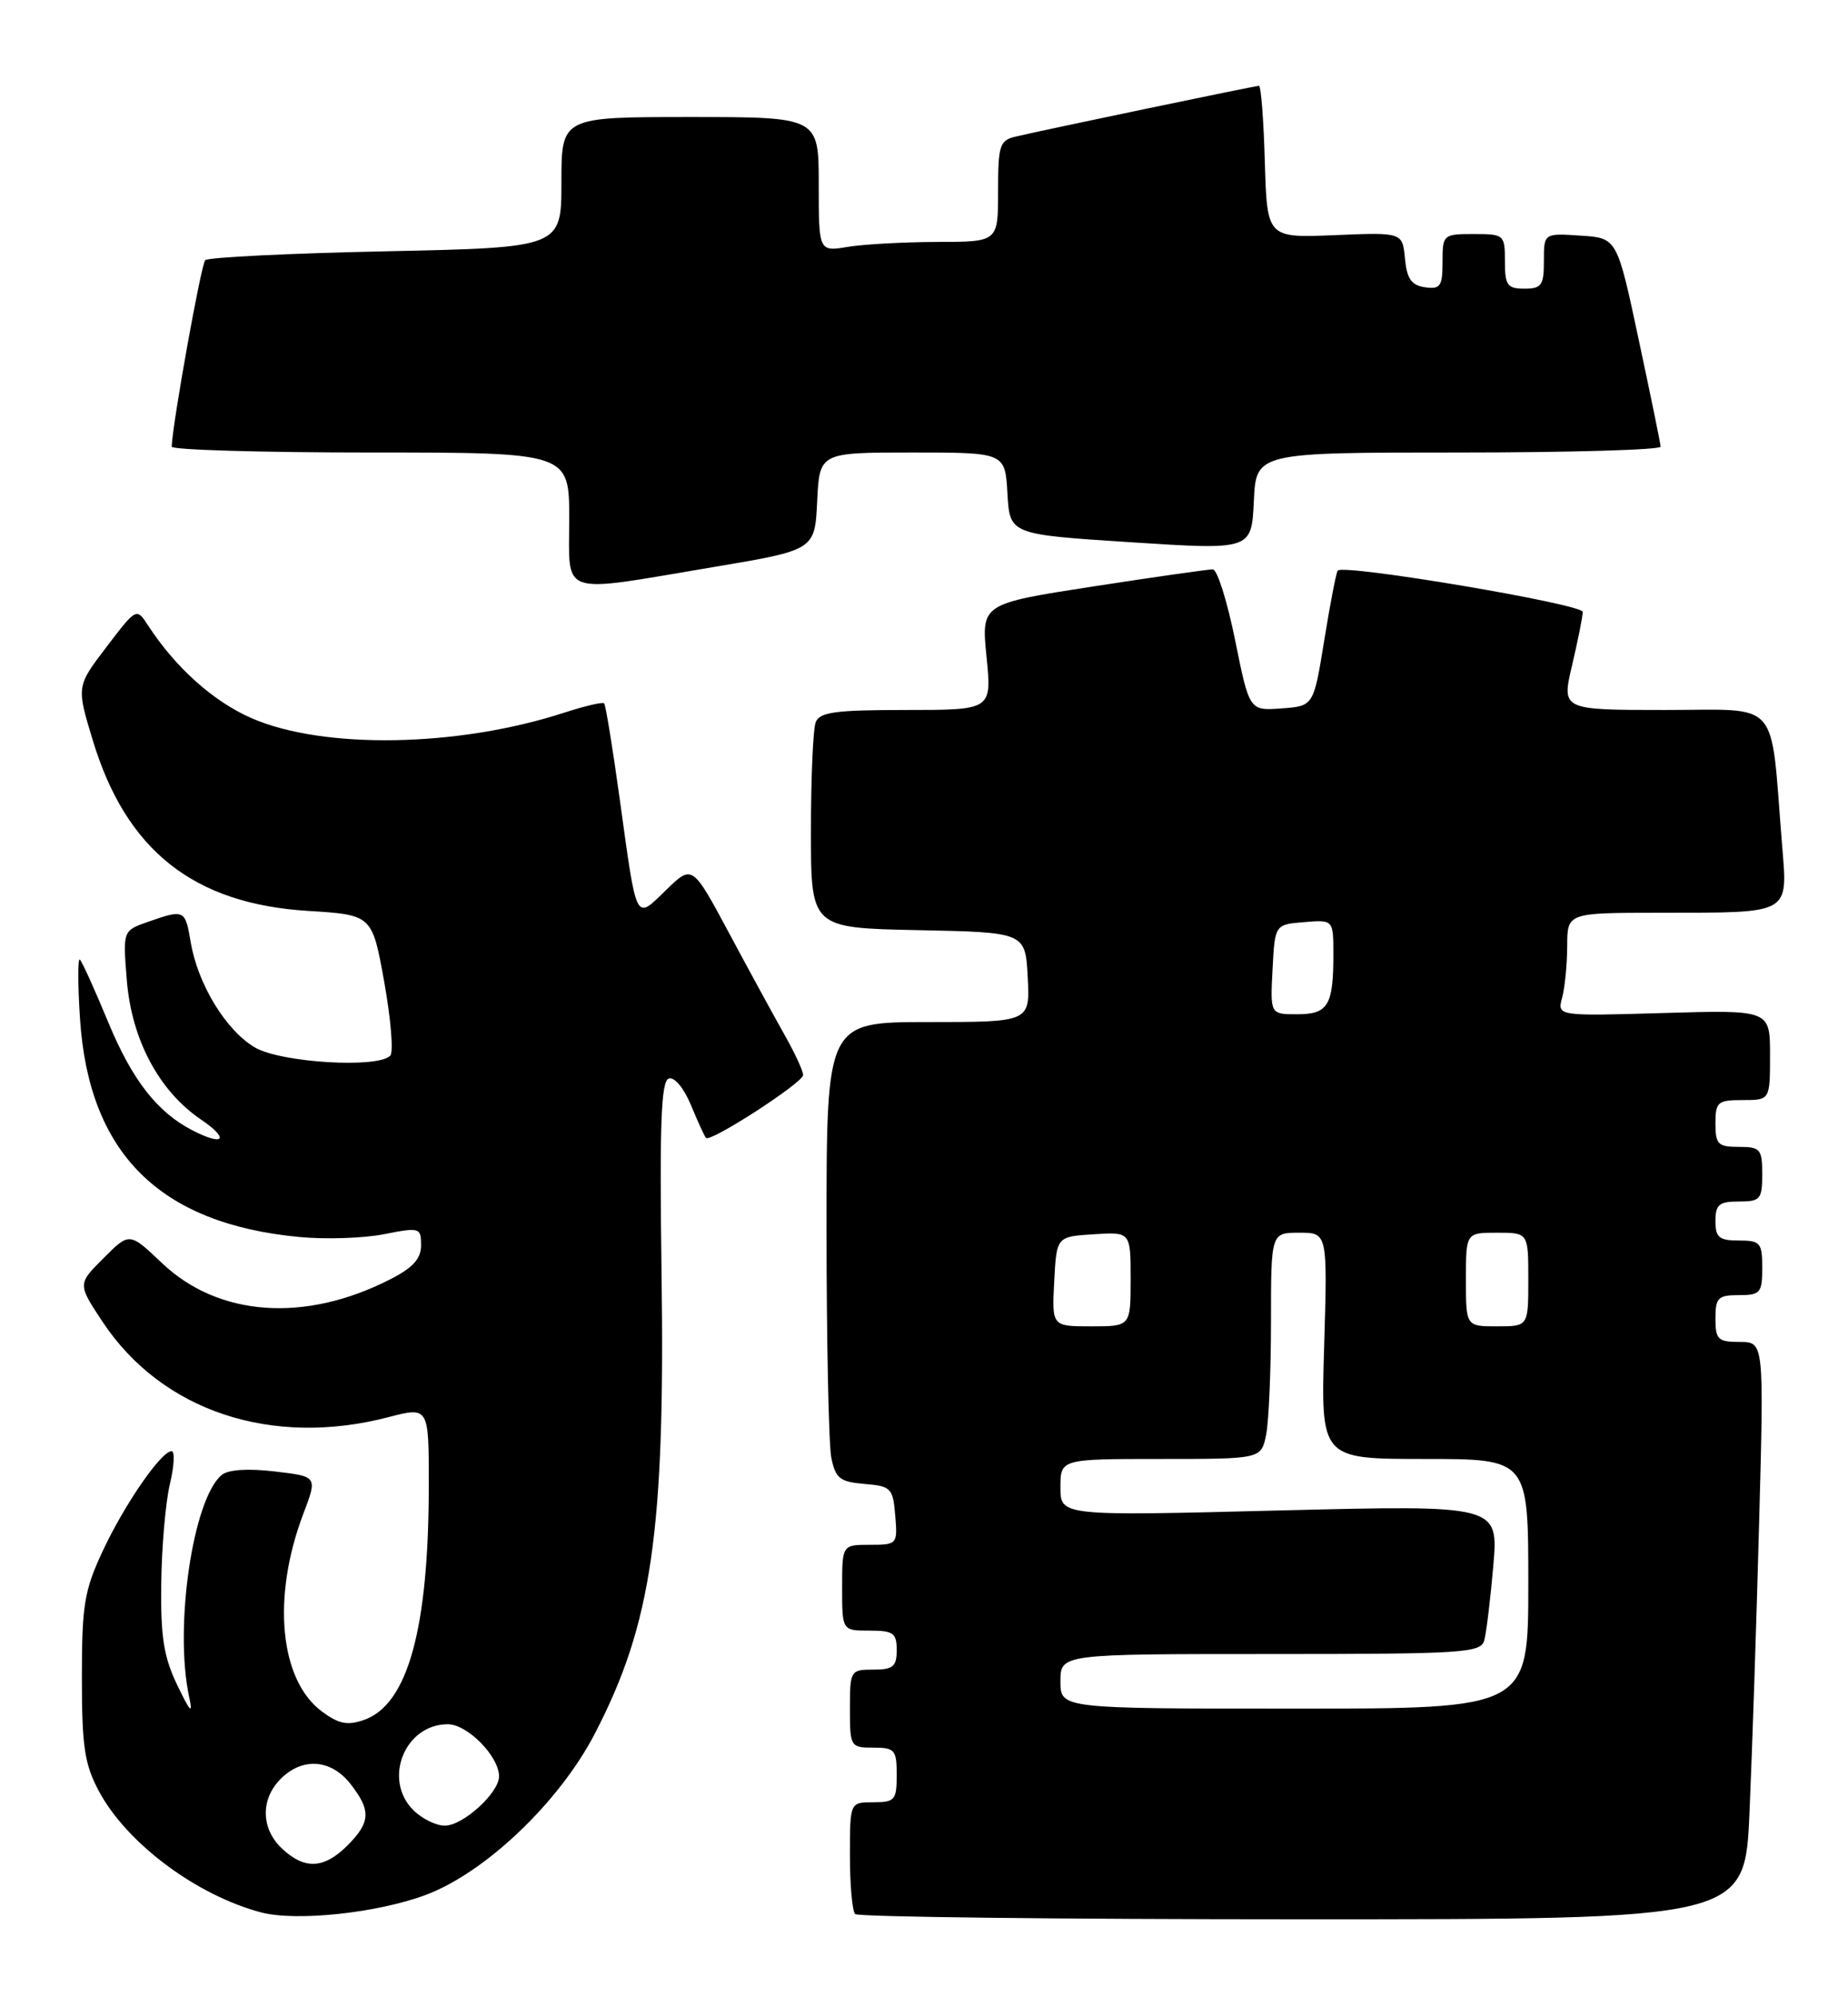 <?xml version="1.0" encoding="UTF-8" standalone="no"?>
<!DOCTYPE svg PUBLIC "-//W3C//DTD SVG 1.1//EN" "http://www.w3.org/Graphics/SVG/1.1/DTD/svg11.dtd" >
<svg xmlns="http://www.w3.org/2000/svg" xmlns:xlink="http://www.w3.org/1999/xlink" version="1.1" viewBox="0 0 237 256">
 <g >
 <path fill="currentColor"
d=" M 54.62 242.87 C 62.25 240.01 71.71 231.00 76.26 222.25 C 83.59 208.17 85.31 196.33 84.84 163.08 C 84.58 144.06 84.78 138.57 85.77 138.24 C 86.49 138.00 87.70 139.45 88.62 141.66 C 89.49 143.77 90.36 145.66 90.54 145.85 C 91.11 146.46 103.00 138.76 103.00 137.79 C 103.00 137.27 101.94 134.98 100.64 132.68 C 99.34 130.38 96.14 124.52 93.53 119.65 C 88.79 110.81 88.79 110.81 85.43 114.07 C 81.43 117.95 81.70 118.48 79.49 102.50 C 78.58 95.90 77.67 90.34 77.48 90.15 C 77.29 89.95 74.96 90.50 72.31 91.36 C 58.70 95.78 41.49 96.07 32.26 92.05 C 27.36 89.91 22.51 85.57 19.00 80.18 C 17.50 77.88 17.50 77.88 13.65 82.93 C 9.80 87.98 9.80 87.98 11.91 94.92 C 16.18 109.00 24.82 115.84 39.46 116.75 C 47.73 117.26 47.73 117.26 49.28 125.88 C 50.13 130.62 50.48 134.87 50.05 135.31 C 48.47 136.96 36.04 136.21 32.70 134.26 C 28.99 132.09 25.37 126.17 24.46 120.77 C 23.75 116.58 23.65 116.53 19.02 118.14 C 15.75 119.28 15.75 119.28 16.26 125.60 C 16.87 133.23 20.37 139.82 25.77 143.49 C 29.49 146.02 28.75 146.97 24.68 144.88 C 20.17 142.56 16.96 138.44 13.91 131.09 C 12.18 126.91 10.54 123.28 10.25 123.00 C 9.97 122.72 9.97 126.13 10.26 130.57 C 11.39 147.84 20.45 156.85 38.39 158.55 C 41.75 158.87 46.64 158.71 49.25 158.19 C 53.83 157.29 54.00 157.34 54.00 159.61 C 54.00 161.34 52.96 162.49 50.03 163.98 C 39.09 169.57 28.00 168.77 20.76 161.88 C 16.60 157.93 16.60 157.93 13.28 161.26 C 9.95 164.58 9.95 164.58 13.15 169.41 C 20.72 180.84 34.78 185.54 49.78 181.65 C 55.00 180.29 55.00 180.29 54.99 190.40 C 54.98 208.76 52.30 218.47 46.70 220.44 C 44.55 221.19 43.44 220.97 41.26 219.35 C 35.84 215.30 34.85 204.68 38.91 194.00 C 40.72 189.24 40.72 189.24 35.24 188.60 C 31.79 188.19 29.27 188.36 28.43 189.05 C 24.73 192.13 22.32 208.58 24.26 217.50 C 24.76 219.81 24.41 219.47 22.74 216.00 C 21.00 212.39 20.59 209.82 20.68 203.00 C 20.73 198.32 21.23 192.59 21.78 190.25 C 22.34 187.91 22.44 186.00 22.01 186.00 C 20.68 186.00 15.99 192.78 13.19 198.76 C 10.81 203.85 10.50 205.69 10.50 215.00 C 10.50 223.89 10.84 226.13 12.69 229.59 C 16.26 236.26 25.20 242.93 33.50 245.12 C 38.00 246.30 48.40 245.20 54.62 242.87 Z  M 224.37 232.25 C 224.70 224.69 225.26 208.04 225.60 195.25 C 226.23 172.00 226.23 172.00 223.12 172.00 C 220.32 172.00 220.00 171.69 220.00 169.00 C 220.00 166.33 220.33 166.00 223.00 166.00 C 225.76 166.00 226.00 165.72 226.00 162.50 C 226.00 159.28 225.76 159.00 223.00 159.00 C 220.47 159.00 220.00 158.61 220.00 156.50 C 220.00 154.39 220.47 154.00 223.00 154.00 C 225.76 154.00 226.00 153.72 226.00 150.50 C 226.00 147.28 225.76 147.00 223.00 147.00 C 220.33 147.00 220.00 146.67 220.00 144.00 C 220.00 141.24 220.28 141.00 223.50 141.00 C 227.00 141.00 227.00 141.00 227.00 135.22 C 227.00 129.44 227.00 129.44 213.35 129.84 C 199.70 130.24 199.70 130.24 200.34 127.87 C 200.69 126.57 200.98 123.59 200.99 121.25 C 201.00 117.00 201.00 117.00 212.75 116.99 C 229.90 116.97 229.27 117.32 228.53 108.11 C 227.01 89.30 228.51 91.00 213.54 91.00 C 200.26 91.00 200.26 91.00 201.62 85.25 C 202.36 82.09 202.98 79.02 202.98 78.43 C 203.00 77.43 172.37 72.27 171.56 73.13 C 171.37 73.33 170.60 77.33 169.84 82.00 C 168.47 90.50 168.47 90.50 164.35 90.80 C 160.23 91.10 160.23 91.10 158.40 82.05 C 157.39 77.07 156.11 72.99 155.54 72.98 C 154.97 72.97 148.05 73.96 140.17 75.17 C 125.84 77.39 125.84 77.39 126.52 84.19 C 127.20 91.00 127.20 91.00 116.21 91.00 C 107.11 91.00 105.11 91.27 104.61 92.58 C 104.27 93.45 104.00 99.74 104.00 106.55 C 104.00 118.94 104.00 118.94 117.75 119.22 C 131.50 119.50 131.50 119.50 131.80 125.25 C 132.10 131.00 132.10 131.00 119.05 131.00 C 106.00 131.00 106.00 131.00 106.00 157.38 C 106.00 171.88 106.28 185.13 106.61 186.82 C 107.15 189.49 107.70 189.93 110.86 190.20 C 114.28 190.48 114.52 190.73 114.81 194.25 C 115.12 197.94 115.06 198.00 111.56 198.00 C 108.00 198.00 108.00 198.00 108.00 203.50 C 108.00 209.00 108.00 209.00 111.50 209.00 C 114.57 209.00 115.00 209.31 115.00 211.50 C 115.00 213.61 114.53 214.00 112.00 214.00 C 109.07 214.00 109.00 214.11 109.00 219.00 C 109.00 223.89 109.07 224.00 112.00 224.00 C 114.76 224.00 115.00 224.28 115.00 227.50 C 115.00 230.72 114.76 231.00 112.00 231.00 C 109.00 231.00 109.00 231.00 109.00 237.83 C 109.00 241.59 109.30 244.97 109.67 245.33 C 110.03 245.70 135.86 246.00 167.05 246.00 C 223.78 246.00 223.78 246.00 224.37 232.25 Z  M 91.50 72.68 C 104.50 70.50 104.50 70.50 104.80 64.25 C 105.10 58.00 105.10 58.00 117.00 58.00 C 128.90 58.00 128.90 58.00 129.20 63.25 C 129.50 68.50 129.50 68.50 145.00 69.50 C 160.50 70.50 160.50 70.50 160.80 64.25 C 161.09 58.00 161.09 58.00 187.05 58.00 C 201.32 58.00 212.98 57.66 212.97 57.25 C 212.95 56.84 211.68 50.65 210.15 43.50 C 207.38 30.50 207.38 30.50 202.69 30.20 C 198.00 29.89 198.00 29.89 198.00 33.45 C 198.00 36.57 197.70 37.00 195.50 37.00 C 193.31 37.00 193.00 36.57 193.00 33.50 C 193.00 30.08 192.90 30.00 189.00 30.00 C 185.08 30.00 185.00 30.07 185.00 33.57 C 185.00 36.70 184.72 37.10 182.75 36.82 C 181.01 36.57 180.43 35.74 180.18 33.14 C 179.86 29.78 179.86 29.78 171.18 30.14 C 162.50 30.50 162.50 30.50 162.21 20.75 C 162.06 15.39 161.72 11.00 161.46 11.00 C 160.96 11.00 134.01 16.62 130.25 17.51 C 128.20 17.99 128.00 18.62 128.00 24.52 C 128.00 31.00 128.00 31.00 120.25 31.01 C 115.99 31.02 110.81 31.30 108.75 31.64 C 105.00 32.26 105.00 32.26 105.00 23.63 C 105.00 15.00 105.00 15.00 88.50 15.00 C 72.00 15.00 72.00 15.00 72.00 23.36 C 72.00 31.73 72.00 31.73 49.49 32.21 C 37.11 32.47 26.68 32.98 26.32 33.35 C 25.79 33.87 22.10 54.40 22.02 57.25 C 22.01 57.66 33.48 58.00 47.50 58.00 C 73.00 58.00 73.00 58.00 73.00 66.50 C 73.00 76.57 71.45 76.05 91.50 72.68 Z  M 36.19 236.96 C 33.46 234.42 33.38 230.62 36.00 228.00 C 38.79 225.21 42.44 225.47 44.93 228.63 C 47.61 232.05 47.54 233.55 44.55 236.55 C 41.56 239.53 39.08 239.66 36.19 236.96 Z  M 53.00 232.00 C 49.07 228.07 51.91 221.00 57.43 221.00 C 59.95 221.00 64.00 225.12 64.00 227.68 C 64.00 229.80 59.38 234.00 57.05 234.00 C 55.92 234.00 54.10 233.10 53.00 232.00 Z  M 136.00 215.50 C 136.00 212.00 136.00 212.00 162.93 212.00 C 187.73 212.00 189.90 211.86 190.35 210.25 C 190.62 209.29 191.14 204.99 191.51 200.70 C 192.18 192.90 192.18 192.90 164.09 193.60 C 136.00 194.31 136.00 194.31 136.00 190.65 C 136.00 187.00 136.00 187.00 148.88 187.00 C 161.75 187.00 161.75 187.00 162.38 183.88 C 162.72 182.16 163.00 175.63 163.00 169.38 C 163.00 158.00 163.00 158.00 166.63 158.00 C 170.25 158.00 170.25 158.00 169.82 172.50 C 169.38 187.00 169.38 187.00 182.69 187.00 C 196.00 187.00 196.00 187.00 196.00 203.00 C 196.00 219.00 196.00 219.00 166.00 219.00 C 136.00 219.00 136.00 219.00 136.00 215.50 Z  M 135.20 164.25 C 135.50 158.50 135.50 158.50 140.25 158.20 C 145.00 157.89 145.00 157.89 145.00 163.95 C 145.00 170.00 145.00 170.00 139.95 170.00 C 134.90 170.00 134.90 170.00 135.20 164.25 Z  M 188.00 164.00 C 188.00 158.00 188.00 158.00 192.00 158.00 C 196.00 158.00 196.00 158.00 196.00 164.00 C 196.00 170.00 196.00 170.00 192.00 170.00 C 188.00 170.00 188.00 170.00 188.00 164.00 Z  M 163.20 124.25 C 163.50 118.50 163.50 118.50 167.25 118.19 C 171.00 117.88 171.00 117.88 171.00 122.36 C 171.00 128.88 170.32 130.00 166.34 130.00 C 162.90 130.00 162.90 130.00 163.20 124.25 Z "/>
</g>
</svg>